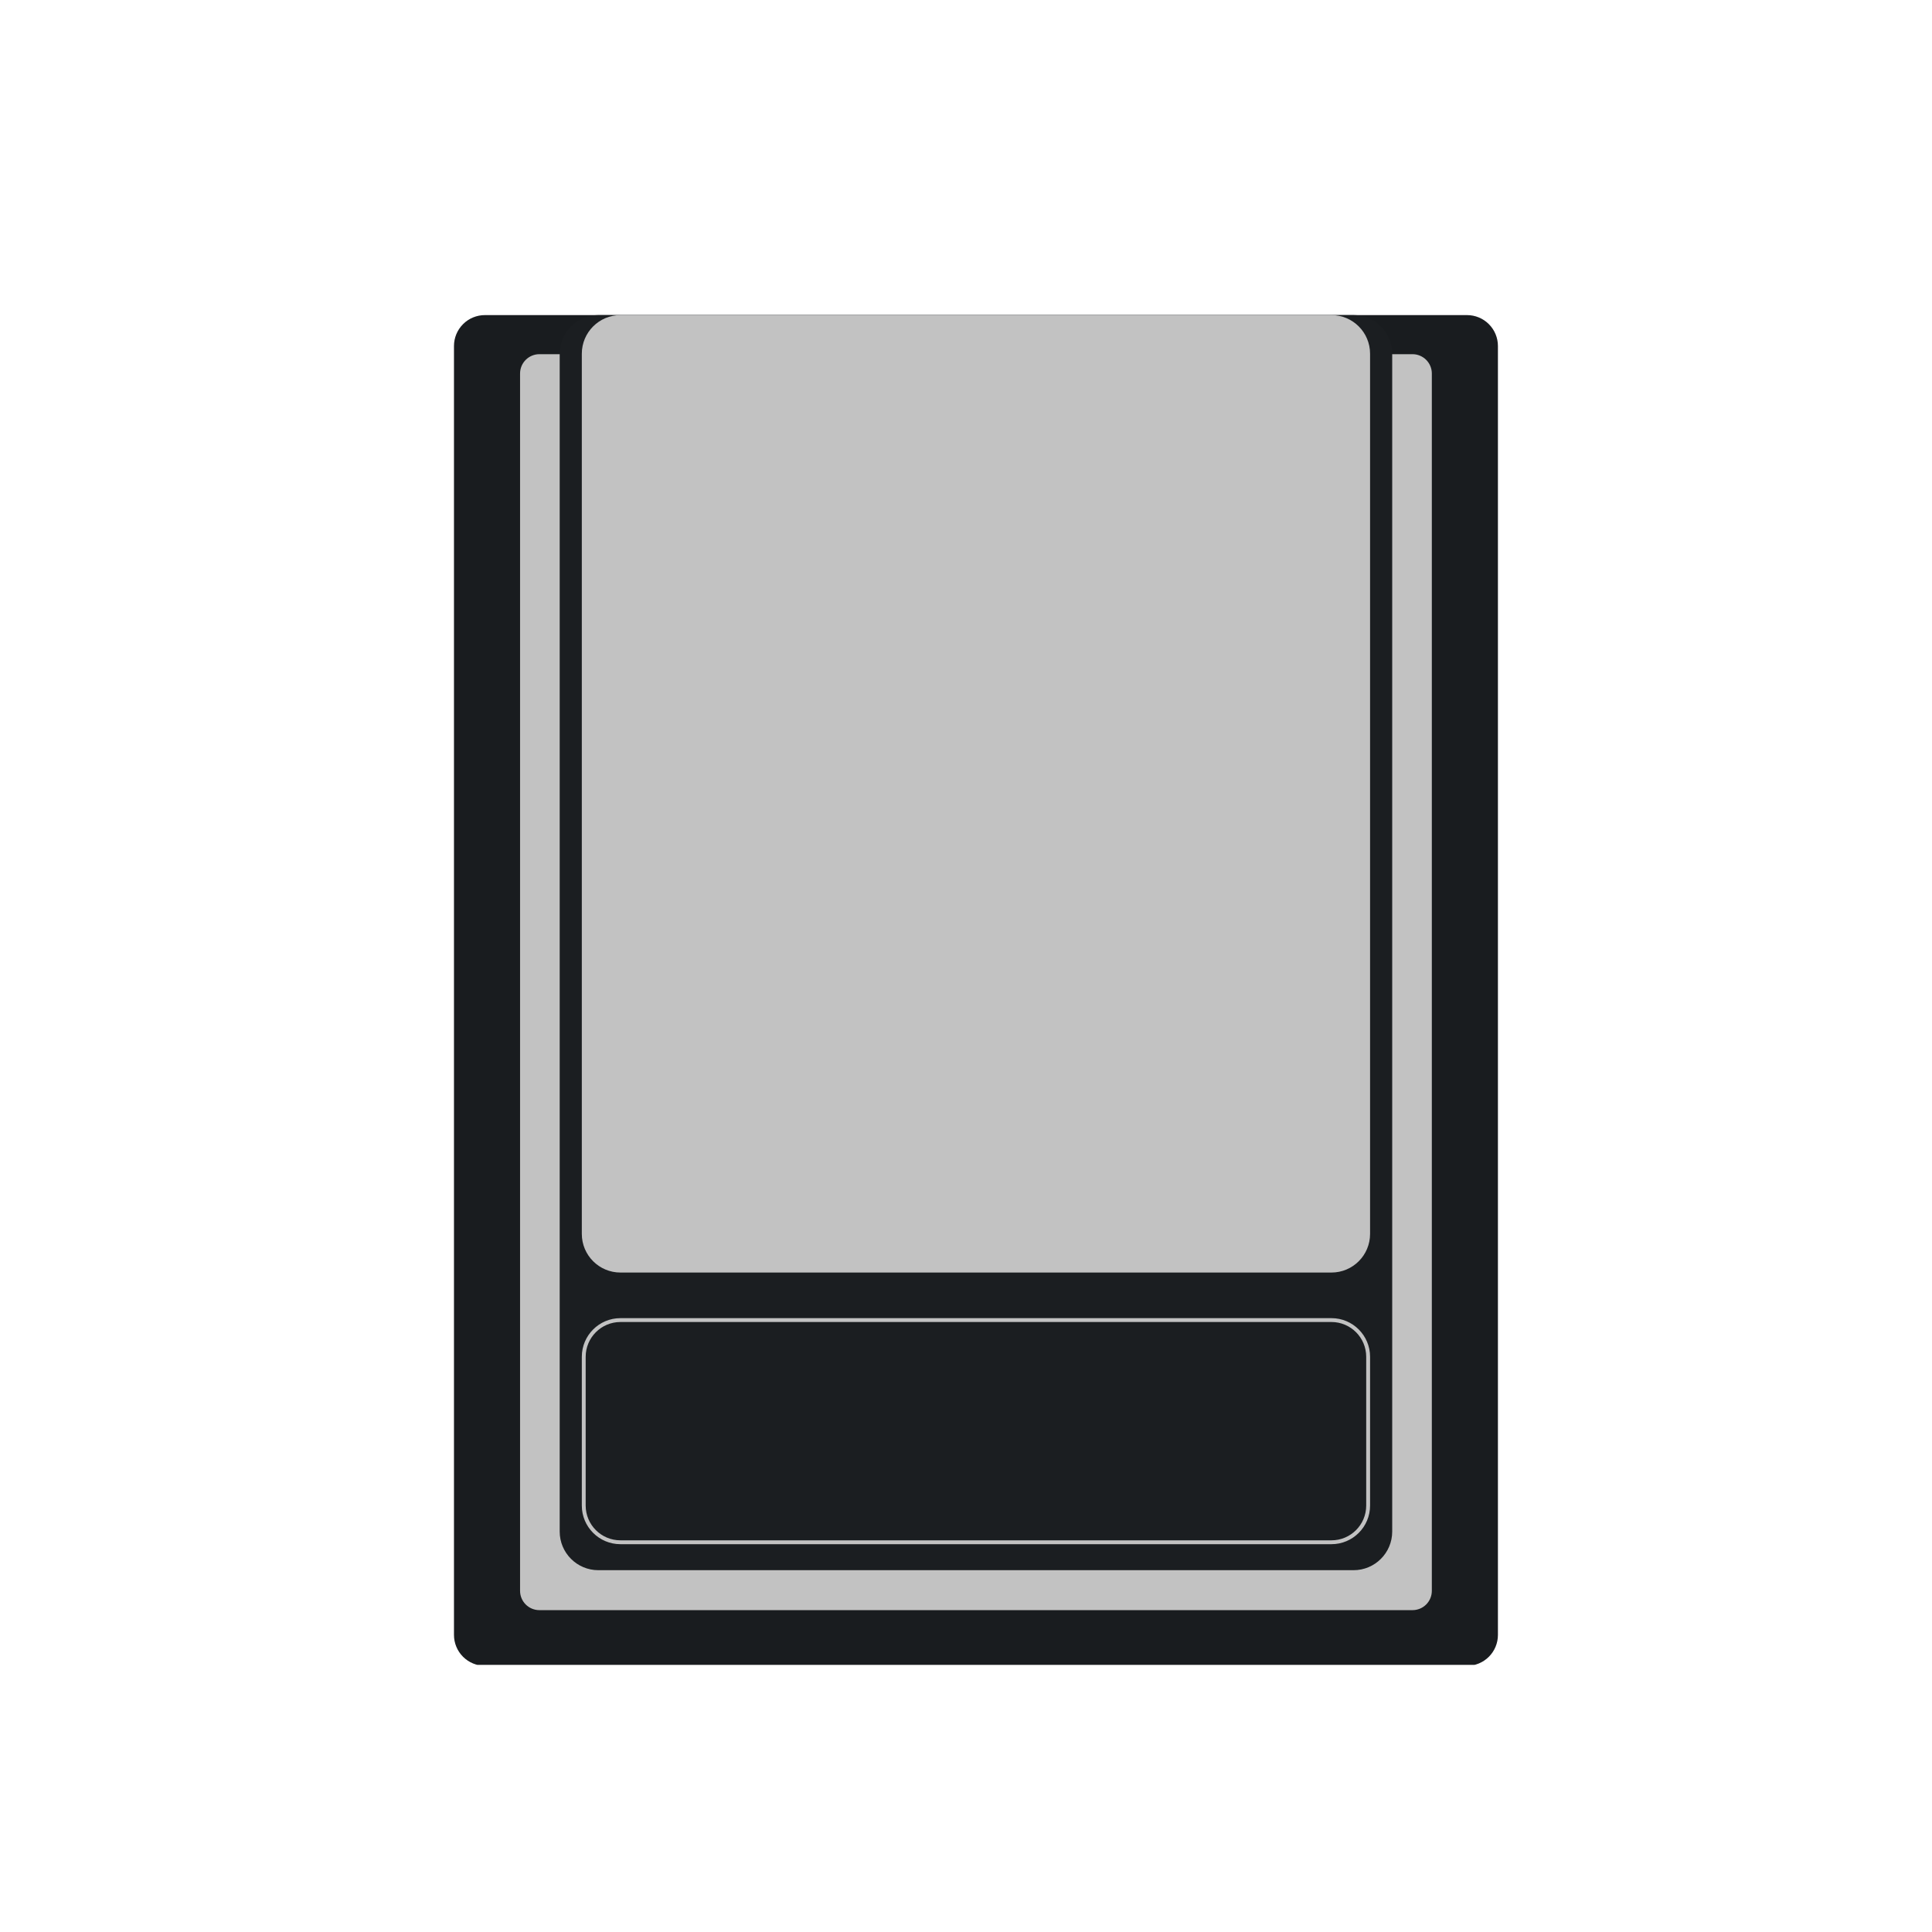 <svg xmlns="http://www.w3.org/2000/svg" xmlns:xlink="http://www.w3.org/1999/xlink" width="500" zoomAndPan="magnify" viewBox="0 0 375 375" height="500" preserveAspectRatio="xMidYMid meet" version="1.0"><defs><clipPath id="c1d39b0e3b"><path d="M 88.117 61.16 L 290.746 61.16 L 290.746 323.941 L 88.117 323.941 Z M 88.117 61.16 " clip-rule="nonzero"/></clipPath><clipPath id="ad5b8b0a94"><path d="M 94.117 61.16 L 284.746 61.16 C 286.336 61.16 287.863 61.789 288.988 62.918 C 290.113 64.043 290.746 65.566 290.746 67.16 L 290.746 317.336 C 290.746 318.93 290.113 320.453 288.988 321.578 C 287.863 322.703 286.336 323.336 284.746 323.336 L 94.117 323.336 C 92.527 323.336 91 322.703 89.875 321.578 C 88.75 320.453 88.117 318.93 88.117 317.336 L 88.117 67.16 C 88.117 65.566 88.75 64.043 89.875 62.918 C 91 61.789 92.527 61.16 94.117 61.16 Z M 94.117 61.16 " clip-rule="nonzero"/></clipPath><clipPath id="4fa721a174"><path d="M 100.945 68.746 L 277.918 68.746 L 277.918 312.777 L 100.945 312.777 Z M 100.945 68.746 " clip-rule="nonzero"/></clipPath><clipPath id="0bb0ef5c7a"><path d="M 104.695 68.746 L 274.168 68.746 C 275.164 68.746 276.117 69.145 276.82 69.848 C 277.523 70.551 277.918 71.504 277.918 72.496 L 277.918 308.777 C 277.918 309.773 277.523 310.727 276.82 311.43 C 276.117 312.133 275.164 312.527 274.168 312.527 L 104.695 312.527 C 103.699 312.527 102.746 312.133 102.043 311.43 C 101.34 310.727 100.945 309.773 100.945 308.777 L 100.945 72.496 C 100.945 71.504 101.34 70.551 102.043 69.848 C 102.746 69.145 103.699 68.746 104.695 68.746 Z M 104.695 68.746 " clip-rule="nonzero"/></clipPath><clipPath id="b75a256ae6"><path d="M 108.637 61.16 L 270.227 61.16 L 270.227 304.805 L 108.637 304.805 Z M 108.637 61.16 " clip-rule="nonzero"/></clipPath><clipPath id="4394feaf47"><path d="M 116.137 61.16 L 262.727 61.16 C 266.867 61.16 270.227 64.516 270.227 68.66 L 270.227 297.273 C 270.227 301.414 266.867 304.773 262.727 304.773 L 116.137 304.773 C 111.996 304.773 108.637 301.414 108.637 297.273 L 108.637 68.66 C 108.637 64.516 111.996 61.16 116.137 61.16 Z M 116.137 61.16 " clip-rule="nonzero"/></clipPath><clipPath id="9345cdf683"><path d="M 112.93 61.16 L 265.93 61.16 L 265.93 247 L 112.93 247 Z M 112.93 61.16 " clip-rule="nonzero"/></clipPath><clipPath id="44645296c2"><path d="M 120.43 61.16 L 258.43 61.16 C 262.574 61.16 265.93 64.516 265.93 68.66 L 265.93 239.5 C 265.93 243.645 262.574 247 258.43 247 L 120.43 247 C 116.289 247 112.93 243.645 112.93 239.5 L 112.93 68.66 C 112.93 64.516 116.289 61.16 120.43 61.16 Z M 120.43 61.16 " clip-rule="nonzero"/></clipPath><clipPath id="6e248eb465"><path d="M 112.93 255.852 L 265.93 255.852 L 265.93 299.797 L 112.93 299.797 Z M 112.93 255.852 " clip-rule="nonzero"/></clipPath><clipPath id="589b6e7d45"><path d="M 120.43 255.852 L 258.43 255.852 C 262.574 255.852 265.93 259.211 265.93 263.352 L 265.93 292.227 C 265.93 296.371 262.574 299.727 258.43 299.727 L 120.43 299.727 C 116.289 299.727 112.93 296.371 112.93 292.227 L 112.93 263.352 C 112.93 259.211 116.289 255.852 120.43 255.852 Z M 120.43 255.852 " clip-rule="nonzero"/></clipPath></defs><g clip-path="url(#c1d39b0e3b)"><g clip-path="url(#ad5b8b0a94)"><path fill="#191c1f" d="M 88.117 61.16 L 290.746 61.16 L 290.746 323.152 L 88.117 323.152 Z M 88.117 61.16 " fill-opacity="1" fill-rule="nonzero"/></g></g><g clip-path="url(#4fa721a174)"><g clip-path="url(#0bb0ef5c7a)"><path fill="#c2c2c2" d="M 100.945 68.746 L 277.918 68.746 L 277.918 312.777 L 100.945 312.777 Z M 100.945 68.746 " fill-opacity="1" fill-rule="nonzero"/></g></g><g clip-path="url(#b75a256ae6)"><g clip-path="url(#4394feaf47)"><path fill="#1b1e21" d="M 108.637 61.16 L 270.227 61.16 L 270.227 304.805 L 108.637 304.805 Z M 108.637 61.16 " fill-opacity="1" fill-rule="nonzero"/></g></g><g clip-path="url(#9345cdf683)"><g clip-path="url(#44645296c2)"><path fill="#c2c2c2" d="M 112.93 61.16 L 265.93 61.16 L 265.93 247.031 L 112.93 247.031 Z M 112.93 61.16 " fill-opacity="1" fill-rule="nonzero"/></g></g><g clip-path="url(#6e248eb465)"><g clip-path="url(#589b6e7d45)"><path stroke-linecap="butt" transform="matrix(0.75, 0, 0, 0.75, 112.931, 255.852)" fill="none" stroke-linejoin="miter" d="M 9.998 -0.001 L 193.998 -0.001 C 199.524 -0.001 203.998 4.478 203.998 9.999 L 203.998 48.499 C 203.998 54.025 199.524 58.499 193.998 58.499 L 9.998 58.499 C 4.477 58.499 -0.002 54.025 -0.002 48.499 L -0.002 9.999 C -0.002 4.478 4.477 -0.001 9.998 -0.001 Z M 9.998 -0.001 " stroke="#c2c2c2" stroke-width="2" stroke-opacity="1" stroke-miterlimit="4"/></g></g></svg>